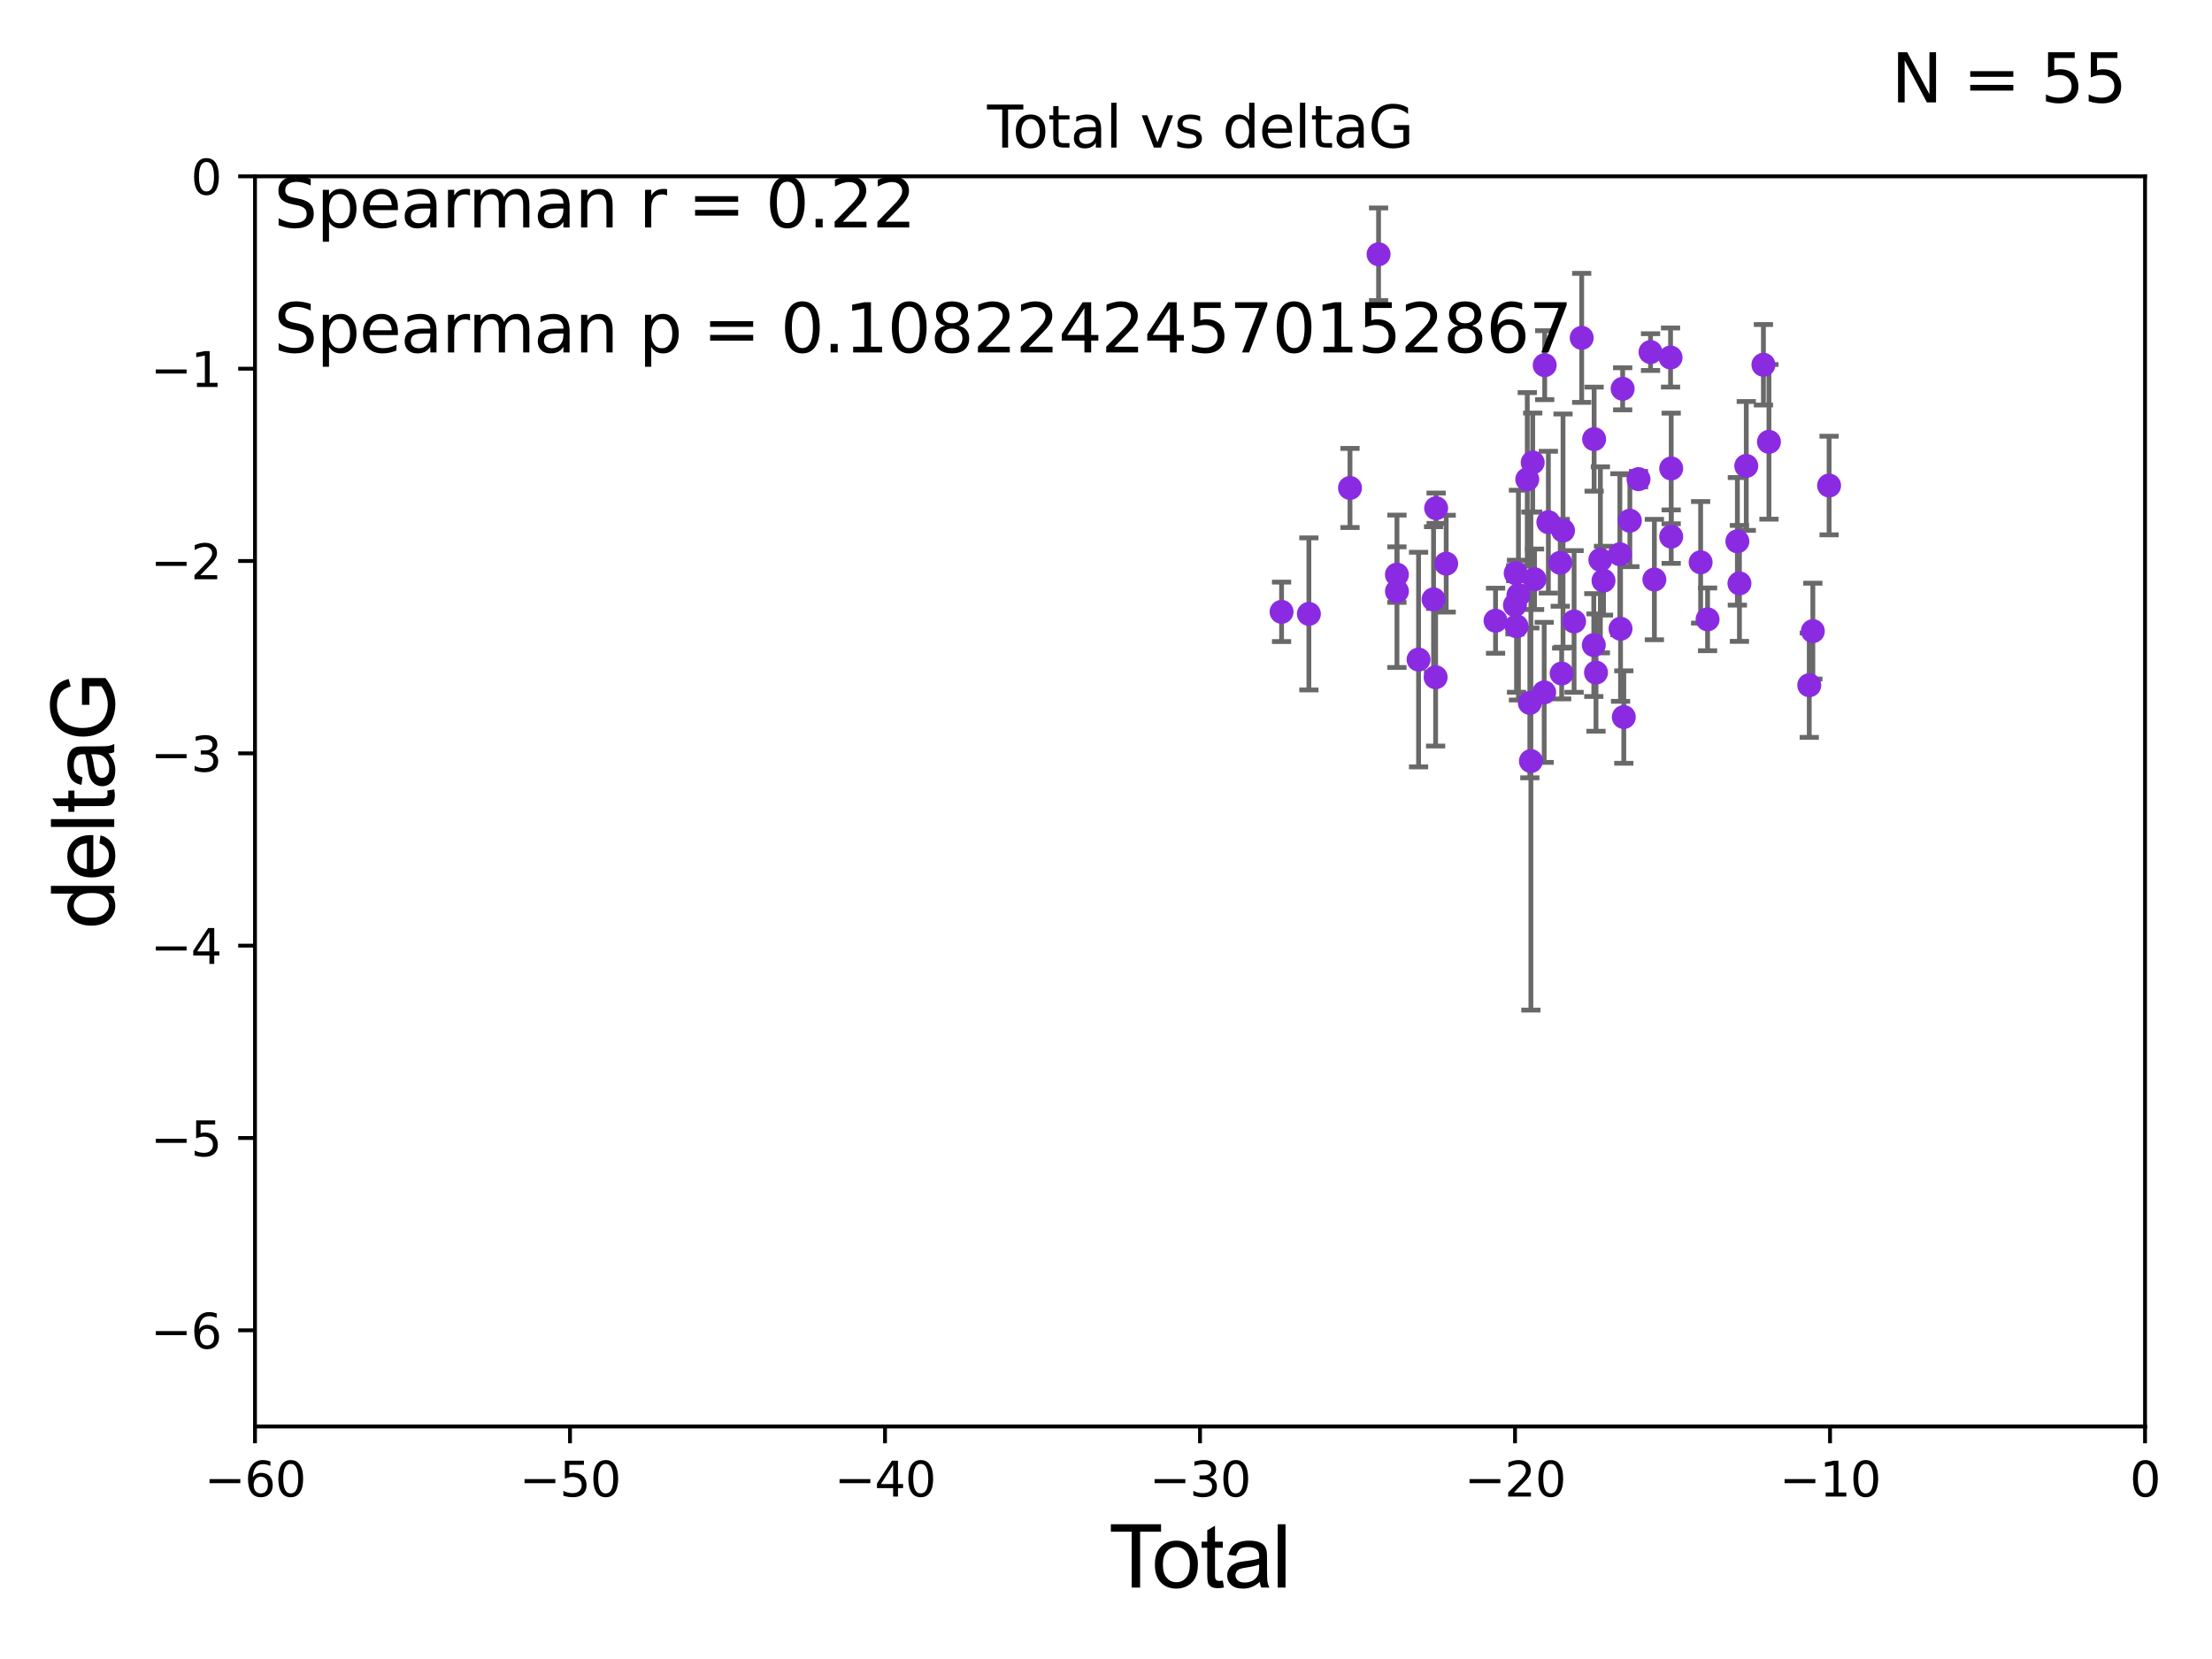 <?xml version="1.0" encoding="utf-8" standalone="no"?>
<!DOCTYPE svg PUBLIC "-//W3C//DTD SVG 1.1//EN"
  "http://www.w3.org/Graphics/SVG/1.1/DTD/svg11.dtd">
<svg xmlns:xlink="http://www.w3.org/1999/xlink" width="460.8pt" height="345.6pt" viewBox="0 0 460.8 345.6" xmlns="http://www.w3.org/2000/svg" version="1.1">
 <defs>
  <style type="text/css">*{stroke-linejoin: round; stroke-linecap: butt}</style>
 </defs>
 <g id="figure_1">
  <g id="patch_1">
   <path d="M 0 345.6 
L 460.8 345.6 
L 460.8 0 
L 0 0 
z
" style="fill: #ffffff"/>
  </g>
  <g id="axes_1">
   <g id="patch_2">
    <path d="M 53.12 297.16 
L 446.85 297.16 
L 446.85 36.739 
L 53.12 36.739 
z
" style="fill: #ffffff"/>
   </g>
   <g id="PathCollection_1">
    <defs>
     <path id="mcde93f7879" d="M 0 1.118 
C 0.297 1.118 0.581 1 0.791 0.791 
C 1 0.581 1.118 0.297 1.118 0 
C 1.118 -0.297 1 -0.581 0.791 -0.791 
C 0.581 -1 0.297 -1.118 0 -1.118 
C -0.297 -1.118 -0.581 -1 -0.791 -0.791 
C -1 -0.581 -1.118 -0.297 -1.118 0 
C -1.118 0.297 -1 0.581 -0.791 0.791 
C -0.581 1 -0.297 1.118 0 1.118 
z
" style="stroke: #8a2be2"/>
    </defs>
    <g clip-path="url(#pdbd97848ae)">
     <use xlink:href="#mcde93f7879" x="266.974" y="127.456" style="fill: #8a2be2; stroke: #8a2be2"/>
     <use xlink:href="#mcde93f7879" x="272.665" y="127.886" style="fill: #8a2be2; stroke: #8a2be2"/>
     <use xlink:href="#mcde93f7879" x="281.229" y="101.652" style="fill: #8a2be2; stroke: #8a2be2"/>
     <use xlink:href="#mcde93f7879" x="287.183" y="52.966" style="fill: #8a2be2; stroke: #8a2be2"/>
     <use xlink:href="#mcde93f7879" x="291.004" y="119.703" style="fill: #8a2be2; stroke: #8a2be2"/>
     <use xlink:href="#mcde93f7879" x="291.014" y="123.173" style="fill: #8a2be2; stroke: #8a2be2"/>
     <use xlink:href="#mcde93f7879" x="295.513" y="137.4" style="fill: #8a2be2; stroke: #8a2be2"/>
     <use xlink:href="#mcde93f7879" x="298.638" y="124.853" style="fill: #8a2be2; stroke: #8a2be2"/>
     <use xlink:href="#mcde93f7879" x="299.067" y="141.084" style="fill: #8a2be2; stroke: #8a2be2"/>
     <use xlink:href="#mcde93f7879" x="299.174" y="105.87" style="fill: #8a2be2; stroke: #8a2be2"/>
     <use xlink:href="#mcde93f7879" x="301.269" y="117.417" style="fill: #8a2be2; stroke: #8a2be2"/>
     <use xlink:href="#mcde93f7879" x="311.55" y="129.307" style="fill: #8a2be2; stroke: #8a2be2"/>
     <use xlink:href="#mcde93f7879" x="315.592" y="126.057" style="fill: #8a2be2; stroke: #8a2be2"/>
     <use xlink:href="#mcde93f7879" x="315.748" y="119.403" style="fill: #8a2be2; stroke: #8a2be2"/>
     <use xlink:href="#mcde93f7879" x="315.922" y="130.456" style="fill: #8a2be2; stroke: #8a2be2"/>
     <use xlink:href="#mcde93f7879" x="316.32" y="123.974" style="fill: #8a2be2; stroke: #8a2be2"/>
     <use xlink:href="#mcde93f7879" x="318.159" y="99.86" style="fill: #8a2be2; stroke: #8a2be2"/>
     <use xlink:href="#mcde93f7879" x="318.692" y="146.427" style="fill: #8a2be2; stroke: #8a2be2"/>
     <use xlink:href="#mcde93f7879" x="318.913" y="158.544" style="fill: #8a2be2; stroke: #8a2be2"/>
     <use xlink:href="#mcde93f7879" x="319.291" y="96.345" style="fill: #8a2be2; stroke: #8a2be2"/>
     <use xlink:href="#mcde93f7879" x="319.676" y="120.673" style="fill: #8a2be2; stroke: #8a2be2"/>
     <use xlink:href="#mcde93f7879" x="321.681" y="144.233" style="fill: #8a2be2; stroke: #8a2be2"/>
     <use xlink:href="#mcde93f7879" x="321.79" y="76.071" style="fill: #8a2be2; stroke: #8a2be2"/>
     <use xlink:href="#mcde93f7879" x="322.555" y="108.779" style="fill: #8a2be2; stroke: #8a2be2"/>
     <use xlink:href="#mcde93f7879" x="325.029" y="117.241" style="fill: #8a2be2; stroke: #8a2be2"/>
     <use xlink:href="#mcde93f7879" x="325.323" y="140.307" style="fill: #8a2be2; stroke: #8a2be2"/>
     <use xlink:href="#mcde93f7879" x="325.607" y="110.529" style="fill: #8a2be2; stroke: #8a2be2"/>
     <use xlink:href="#mcde93f7879" x="327.911" y="129.462" style="fill: #8a2be2; stroke: #8a2be2"/>
     <use xlink:href="#mcde93f7879" x="329.497" y="70.381" style="fill: #8a2be2; stroke: #8a2be2"/>
     <use xlink:href="#mcde93f7879" x="332.017" y="134.38" style="fill: #8a2be2; stroke: #8a2be2"/>
     <use xlink:href="#mcde93f7879" x="332.086" y="91.476" style="fill: #8a2be2; stroke: #8a2be2"/>
     <use xlink:href="#mcde93f7879" x="332.478" y="140.108" style="fill: #8a2be2; stroke: #8a2be2"/>
     <use xlink:href="#mcde93f7879" x="333.388" y="116.627" style="fill: #8a2be2; stroke: #8a2be2"/>
     <use xlink:href="#mcde93f7879" x="334.041" y="120.962" style="fill: #8a2be2; stroke: #8a2be2"/>
     <use xlink:href="#mcde93f7879" x="337.446" y="115.455" style="fill: #8a2be2; stroke: #8a2be2"/>
     <use xlink:href="#mcde93f7879" x="337.59" y="130.981" style="fill: #8a2be2; stroke: #8a2be2"/>
     <use xlink:href="#mcde93f7879" x="338.03" y="80.994" style="fill: #8a2be2; stroke: #8a2be2"/>
     <use xlink:href="#mcde93f7879" x="338.268" y="149.372" style="fill: #8a2be2; stroke: #8a2be2"/>
     <use xlink:href="#mcde93f7879" x="339.53" y="108.472" style="fill: #8a2be2; stroke: #8a2be2"/>
     <use xlink:href="#mcde93f7879" x="341.332" y="99.815" style="fill: #8a2be2; stroke: #8a2be2"/>
     <use xlink:href="#mcde93f7879" x="343.834" y="73.348" style="fill: #8a2be2; stroke: #8a2be2"/>
     <use xlink:href="#mcde93f7879" x="344.638" y="120.728" style="fill: #8a2be2; stroke: #8a2be2"/>
     <use xlink:href="#mcde93f7879" x="348.007" y="74.474" style="fill: #8a2be2; stroke: #8a2be2"/>
     <use xlink:href="#mcde93f7879" x="348.14" y="111.789" style="fill: #8a2be2; stroke: #8a2be2"/>
     <use xlink:href="#mcde93f7879" x="348.141" y="97.586" style="fill: #8a2be2; stroke: #8a2be2"/>
     <use xlink:href="#mcde93f7879" x="354.272" y="117.139" style="fill: #8a2be2; stroke: #8a2be2"/>
     <use xlink:href="#mcde93f7879" x="355.718" y="129.023" style="fill: #8a2be2; stroke: #8a2be2"/>
     <use xlink:href="#mcde93f7879" x="361.927" y="112.77" style="fill: #8a2be2; stroke: #8a2be2"/>
     <use xlink:href="#mcde93f7879" x="362.357" y="121.531" style="fill: #8a2be2; stroke: #8a2be2"/>
     <use xlink:href="#mcde93f7879" x="363.781" y="97.064" style="fill: #8a2be2; stroke: #8a2be2"/>
     <use xlink:href="#mcde93f7879" x="367.353" y="75.988" style="fill: #8a2be2; stroke: #8a2be2"/>
     <use xlink:href="#mcde93f7879" x="368.504" y="92.044" style="fill: #8a2be2; stroke: #8a2be2"/>
     <use xlink:href="#mcde93f7879" x="376.901" y="142.743" style="fill: #8a2be2; stroke: #8a2be2"/>
     <use xlink:href="#mcde93f7879" x="377.649" y="131.474" style="fill: #8a2be2; stroke: #8a2be2"/>
     <use xlink:href="#mcde93f7879" x="381.034" y="101.145" style="fill: #8a2be2; stroke: #8a2be2"/>
    </g>
   </g>
   <g id="matplotlib.axis_1">
    <g id="xtick_1">
     <g id="line2d_1">
      <defs>
       <path id="mb05a1061df" d="M 0 0 
L 0 3.5 
" style="stroke: #000000; stroke-width: 0.8"/>
      </defs>
      <g>
       <use xlink:href="#mb05a1061df" x="53.12" y="297.16" style="stroke: #000000; stroke-width: 0.8"/>
      </g>
     </g>
     <g id="text_1">
      <!-- −60 -->
      <g transform="translate(42.568 311.758)scale(0.1 -0.1)">
       <defs>
        <path id="DejaVuSans-2212" d="M 678 2272 
L 4684 2272 
L 4684 1741 
L 678 1741 
L 678 2272 
z
" transform="scale(0.016)"/>
        <path id="DejaVuSans-36" d="M 2113 2584 
Q 1688 2584 1439 2293 
Q 1191 2003 1191 1497 
Q 1191 994 1439 701 
Q 1688 409 2113 409 
Q 2538 409 2786 701 
Q 3034 994 3034 1497 
Q 3034 2003 2786 2293 
Q 2538 2584 2113 2584 
z
M 3366 4563 
L 3366 3988 
Q 3128 4100 2886 4159 
Q 2644 4219 2406 4219 
Q 1781 4219 1451 3797 
Q 1122 3375 1075 2522 
Q 1259 2794 1537 2939 
Q 1816 3084 2150 3084 
Q 2853 3084 3261 2657 
Q 3669 2231 3669 1497 
Q 3669 778 3244 343 
Q 2819 -91 2113 -91 
Q 1303 -91 875 529 
Q 447 1150 447 2328 
Q 447 3434 972 4092 
Q 1497 4750 2381 4750 
Q 2619 4750 2861 4703 
Q 3103 4656 3366 4563 
z
" transform="scale(0.016)"/>
        <path id="DejaVuSans-30" d="M 2034 4250 
Q 1547 4250 1301 3770 
Q 1056 3291 1056 2328 
Q 1056 1369 1301 889 
Q 1547 409 2034 409 
Q 2525 409 2770 889 
Q 3016 1369 3016 2328 
Q 3016 3291 2770 3770 
Q 2525 4250 2034 4250 
z
M 2034 4750 
Q 2819 4750 3233 4129 
Q 3647 3509 3647 2328 
Q 3647 1150 3233 529 
Q 2819 -91 2034 -91 
Q 1250 -91 836 529 
Q 422 1150 422 2328 
Q 422 3509 836 4129 
Q 1250 4750 2034 4750 
z
" transform="scale(0.016)"/>
       </defs>
       <use xlink:href="#DejaVuSans-2212"/>
       <use xlink:href="#DejaVuSans-36" x="83.789"/>
       <use xlink:href="#DejaVuSans-30" x="147.412"/>
      </g>
     </g>
    </g>
    <g id="xtick_2">
     <g id="line2d_2">
      <g>
       <use xlink:href="#mb05a1061df" x="118.742" y="297.16" style="stroke: #000000; stroke-width: 0.8"/>
      </g>
     </g>
     <g id="text_2">
      <!-- −50 -->
      <g transform="translate(108.189 311.758)scale(0.1 -0.1)">
       <defs>
        <path id="DejaVuSans-35" d="M 691 4666 
L 3169 4666 
L 3169 4134 
L 1269 4134 
L 1269 2991 
Q 1406 3038 1543 3061 
Q 1681 3084 1819 3084 
Q 2600 3084 3056 2656 
Q 3513 2228 3513 1497 
Q 3513 744 3044 326 
Q 2575 -91 1722 -91 
Q 1428 -91 1123 -41 
Q 819 9 494 109 
L 494 744 
Q 775 591 1075 516 
Q 1375 441 1709 441 
Q 2250 441 2565 725 
Q 2881 1009 2881 1497 
Q 2881 1984 2565 2268 
Q 2250 2553 1709 2553 
Q 1456 2553 1204 2497 
Q 953 2441 691 2322 
L 691 4666 
z
" transform="scale(0.016)"/>
       </defs>
       <use xlink:href="#DejaVuSans-2212"/>
       <use xlink:href="#DejaVuSans-35" x="83.789"/>
       <use xlink:href="#DejaVuSans-30" x="147.412"/>
      </g>
     </g>
    </g>
    <g id="xtick_3">
     <g id="line2d_3">
      <g>
       <use xlink:href="#mb05a1061df" x="184.363" y="297.16" style="stroke: #000000; stroke-width: 0.8"/>
      </g>
     </g>
     <g id="text_3">
      <!-- −40 -->
      <g transform="translate(173.811 311.758)scale(0.1 -0.1)">
       <defs>
        <path id="DejaVuSans-34" d="M 2419 4116 
L 825 1625 
L 2419 1625 
L 2419 4116 
z
M 2253 4666 
L 3047 4666 
L 3047 1625 
L 3713 1625 
L 3713 1100 
L 3047 1100 
L 3047 0 
L 2419 0 
L 2419 1100 
L 313 1100 
L 313 1709 
L 2253 4666 
z
" transform="scale(0.016)"/>
       </defs>
       <use xlink:href="#DejaVuSans-2212"/>
       <use xlink:href="#DejaVuSans-34" x="83.789"/>
       <use xlink:href="#DejaVuSans-30" x="147.412"/>
      </g>
     </g>
    </g>
    <g id="xtick_4">
     <g id="line2d_4">
      <g>
       <use xlink:href="#mb05a1061df" x="249.985" y="297.16" style="stroke: #000000; stroke-width: 0.8"/>
      </g>
     </g>
     <g id="text_4">
      <!-- −30 -->
      <g transform="translate(239.433 311.758)scale(0.1 -0.1)">
       <defs>
        <path id="DejaVuSans-33" d="M 2597 2516 
Q 3050 2419 3304 2112 
Q 3559 1806 3559 1356 
Q 3559 666 3084 287 
Q 2609 -91 1734 -91 
Q 1441 -91 1130 -33 
Q 819 25 488 141 
L 488 750 
Q 750 597 1062 519 
Q 1375 441 1716 441 
Q 2309 441 2620 675 
Q 2931 909 2931 1356 
Q 2931 1769 2642 2001 
Q 2353 2234 1838 2234 
L 1294 2234 
L 1294 2753 
L 1863 2753 
Q 2328 2753 2575 2939 
Q 2822 3125 2822 3475 
Q 2822 3834 2567 4026 
Q 2313 4219 1838 4219 
Q 1578 4219 1281 4162 
Q 984 4106 628 3988 
L 628 4550 
Q 988 4650 1302 4700 
Q 1616 4750 1894 4750 
Q 2613 4750 3031 4423 
Q 3450 4097 3450 3541 
Q 3450 3153 3228 2886 
Q 3006 2619 2597 2516 
z
" transform="scale(0.016)"/>
       </defs>
       <use xlink:href="#DejaVuSans-2212"/>
       <use xlink:href="#DejaVuSans-33" x="83.789"/>
       <use xlink:href="#DejaVuSans-30" x="147.412"/>
      </g>
     </g>
    </g>
    <g id="xtick_5">
     <g id="line2d_5">
      <g>
       <use xlink:href="#mb05a1061df" x="315.607" y="297.16" style="stroke: #000000; stroke-width: 0.8"/>
      </g>
     </g>
     <g id="text_5">
      <!-- −20 -->
      <g transform="translate(305.054 311.758)scale(0.1 -0.1)">
       <defs>
        <path id="DejaVuSans-32" d="M 1228 531 
L 3431 531 
L 3431 0 
L 469 0 
L 469 531 
Q 828 903 1448 1529 
Q 2069 2156 2228 2338 
Q 2531 2678 2651 2914 
Q 2772 3150 2772 3378 
Q 2772 3750 2511 3984 
Q 2250 4219 1831 4219 
Q 1534 4219 1204 4116 
Q 875 4013 500 3803 
L 500 4441 
Q 881 4594 1212 4672 
Q 1544 4750 1819 4750 
Q 2544 4750 2975 4387 
Q 3406 4025 3406 3419 
Q 3406 3131 3298 2873 
Q 3191 2616 2906 2266 
Q 2828 2175 2409 1742 
Q 1991 1309 1228 531 
z
" transform="scale(0.016)"/>
       </defs>
       <use xlink:href="#DejaVuSans-2212"/>
       <use xlink:href="#DejaVuSans-32" x="83.789"/>
       <use xlink:href="#DejaVuSans-30" x="147.412"/>
      </g>
     </g>
    </g>
    <g id="xtick_6">
     <g id="line2d_6">
      <g>
       <use xlink:href="#mb05a1061df" x="381.228" y="297.16" style="stroke: #000000; stroke-width: 0.8"/>
      </g>
     </g>
     <g id="text_6">
      <!-- −10 -->
      <g transform="translate(370.676 311.758)scale(0.1 -0.1)">
       <defs>
        <path id="DejaVuSans-31" d="M 794 531 
L 1825 531 
L 1825 4091 
L 703 3866 
L 703 4441 
L 1819 4666 
L 2450 4666 
L 2450 531 
L 3481 531 
L 3481 0 
L 794 0 
L 794 531 
z
" transform="scale(0.016)"/>
       </defs>
       <use xlink:href="#DejaVuSans-2212"/>
       <use xlink:href="#DejaVuSans-31" x="83.789"/>
       <use xlink:href="#DejaVuSans-30" x="147.412"/>
      </g>
     </g>
    </g>
    <g id="xtick_7">
     <g id="line2d_7">
      <g>
       <use xlink:href="#mb05a1061df" x="446.85" y="297.16" style="stroke: #000000; stroke-width: 0.8"/>
      </g>
     </g>
     <g id="text_7">
      <!-- 0 -->
      <g transform="translate(443.669 311.758)scale(0.1 -0.1)">
       <use xlink:href="#DejaVuSans-30"/>
      </g>
     </g>
    </g>
    <g id="text_8">
     <!-- Total -->
     <g transform="translate(230.98 330.722)scale(0.18 -0.18)">
      <defs>
       <path id="ArialMT-54" d="M 1659 0 
L 1659 4041 
L 150 4041 
L 150 4581 
L 3781 4581 
L 3781 4041 
L 2266 4041 
L 2266 0 
L 1659 0 
z
" transform="scale(0.016)"/>
       <path id="ArialMT-6f" d="M 213 1659 
Q 213 2581 725 3025 
Q 1153 3394 1769 3394 
Q 2453 3394 2887 2945 
Q 3322 2497 3322 1706 
Q 3322 1066 3130 698 
Q 2938 331 2570 128 
Q 2203 -75 1769 -75 
Q 1072 -75 642 372 
Q 213 819 213 1659 
z
M 791 1659 
Q 791 1022 1069 705 
Q 1347 388 1769 388 
Q 2188 388 2466 706 
Q 2744 1025 2744 1678 
Q 2744 2294 2464 2611 
Q 2184 2928 1769 2928 
Q 1347 2928 1069 2612 
Q 791 2297 791 1659 
z
" transform="scale(0.016)"/>
       <path id="ArialMT-74" d="M 1650 503 
L 1731 6 
Q 1494 -44 1306 -44 
Q 1000 -44 831 53 
Q 663 150 594 308 
Q 525 466 525 972 
L 525 2881 
L 113 2881 
L 113 3319 
L 525 3319 
L 525 4141 
L 1084 4478 
L 1084 3319 
L 1650 3319 
L 1650 2881 
L 1084 2881 
L 1084 941 
Q 1084 700 1114 631 
Q 1144 563 1211 522 
Q 1278 481 1403 481 
Q 1497 481 1650 503 
z
" transform="scale(0.016)"/>
       <path id="ArialMT-61" d="M 2588 409 
Q 2275 144 1986 34 
Q 1697 -75 1366 -75 
Q 819 -75 525 192 
Q 231 459 231 875 
Q 231 1119 342 1320 
Q 453 1522 633 1644 
Q 813 1766 1038 1828 
Q 1203 1872 1538 1913 
Q 2219 1994 2541 2106 
Q 2544 2222 2544 2253 
Q 2544 2597 2384 2738 
Q 2169 2928 1744 2928 
Q 1347 2928 1158 2789 
Q 969 2650 878 2297 
L 328 2372 
Q 403 2725 575 2942 
Q 747 3159 1072 3276 
Q 1397 3394 1825 3394 
Q 2250 3394 2515 3294 
Q 2781 3194 2906 3042 
Q 3031 2891 3081 2659 
Q 3109 2516 3109 2141 
L 3109 1391 
Q 3109 606 3145 398 
Q 3181 191 3288 0 
L 2700 0 
Q 2613 175 2588 409 
z
M 2541 1666 
Q 2234 1541 1622 1453 
Q 1275 1403 1131 1340 
Q 988 1278 909 1158 
Q 831 1038 831 891 
Q 831 666 1001 516 
Q 1172 366 1500 366 
Q 1825 366 2078 508 
Q 2331 650 2450 897 
Q 2541 1088 2541 1459 
L 2541 1666 
z
" transform="scale(0.016)"/>
       <path id="ArialMT-6c" d="M 409 0 
L 409 4581 
L 972 4581 
L 972 0 
L 409 0 
z
" transform="scale(0.016)"/>
      </defs>
      <use xlink:href="#ArialMT-54"/>
      <use xlink:href="#ArialMT-6f" x="49.959"/>
      <use xlink:href="#ArialMT-74" x="105.574"/>
      <use xlink:href="#ArialMT-61" x="133.357"/>
      <use xlink:href="#ArialMT-6c" x="188.973"/>
     </g>
    </g>
   </g>
   <g id="matplotlib.axis_2">
    <g id="ytick_1">
     <g id="line2d_8">
      <defs>
       <path id="m617de060b4" d="M 0 0 
L -3.5 0 
" style="stroke: #000000; stroke-width: 0.8"/>
      </defs>
      <g>
       <use xlink:href="#m617de060b4" x="53.12" y="277.128" style="stroke: #000000; stroke-width: 0.8"/>
      </g>
     </g>
     <g id="text_9">
      <!-- −6 -->
      <g transform="translate(31.378 280.927)scale(0.1 -0.1)">
       <use xlink:href="#DejaVuSans-2212"/>
       <use xlink:href="#DejaVuSans-36" x="83.789"/>
      </g>
     </g>
    </g>
    <g id="ytick_2">
     <g id="line2d_9">
      <g>
       <use xlink:href="#m617de060b4" x="53.12" y="237.063" style="stroke: #000000; stroke-width: 0.8"/>
      </g>
     </g>
     <g id="text_10">
      <!-- −5 -->
      <g transform="translate(31.378 240.862)scale(0.1 -0.1)">
       <use xlink:href="#DejaVuSans-2212"/>
       <use xlink:href="#DejaVuSans-35" x="83.789"/>
      </g>
     </g>
    </g>
    <g id="ytick_3">
     <g id="line2d_10">
      <g>
       <use xlink:href="#m617de060b4" x="53.12" y="196.998" style="stroke: #000000; stroke-width: 0.8"/>
      </g>
     </g>
     <g id="text_11">
      <!-- −4 -->
      <g transform="translate(31.378 200.797)scale(0.1 -0.1)">
       <use xlink:href="#DejaVuSans-2212"/>
       <use xlink:href="#DejaVuSans-34" x="83.789"/>
      </g>
     </g>
    </g>
    <g id="ytick_4">
     <g id="line2d_11">
      <g>
       <use xlink:href="#m617de060b4" x="53.12" y="156.933" style="stroke: #000000; stroke-width: 0.8"/>
      </g>
     </g>
     <g id="text_12">
      <!-- −3 -->
      <g transform="translate(31.378 160.733)scale(0.1 -0.1)">
       <use xlink:href="#DejaVuSans-2212"/>
       <use xlink:href="#DejaVuSans-33" x="83.789"/>
      </g>
     </g>
    </g>
    <g id="ytick_5">
     <g id="line2d_12">
      <g>
       <use xlink:href="#m617de060b4" x="53.12" y="116.869" style="stroke: #000000; stroke-width: 0.8"/>
      </g>
     </g>
     <g id="text_13">
      <!-- −2 -->
      <g transform="translate(31.378 120.668)scale(0.1 -0.1)">
       <use xlink:href="#DejaVuSans-2212"/>
       <use xlink:href="#DejaVuSans-32" x="83.789"/>
      </g>
     </g>
    </g>
    <g id="ytick_6">
     <g id="line2d_13">
      <g>
       <use xlink:href="#m617de060b4" x="53.12" y="76.804" style="stroke: #000000; stroke-width: 0.8"/>
      </g>
     </g>
     <g id="text_14">
      <!-- −1 -->
      <g transform="translate(31.378 80.603)scale(0.1 -0.1)">
       <use xlink:href="#DejaVuSans-2212"/>
       <use xlink:href="#DejaVuSans-31" x="83.789"/>
      </g>
     </g>
    </g>
    <g id="ytick_7">
     <g id="line2d_14">
      <g>
       <use xlink:href="#m617de060b4" x="53.12" y="36.739" style="stroke: #000000; stroke-width: 0.8"/>
      </g>
     </g>
     <g id="text_15">
      <!-- 0 -->
      <g transform="translate(39.758 40.538)scale(0.1 -0.1)">
       <use xlink:href="#DejaVuSans-30"/>
      </g>
     </g>
    </g>
    <g id="text_16">
     <!-- deltaG -->
     <g transform="translate(23.8 193.464)rotate(-90)scale(0.18 -0.18)">
      <defs>
       <path id="ArialMT-64" d="M 2575 0 
L 2575 419 
Q 2259 -75 1647 -75 
Q 1250 -75 917 144 
Q 584 363 401 755 
Q 219 1147 219 1656 
Q 219 2153 384 2558 
Q 550 2963 881 3178 
Q 1213 3394 1622 3394 
Q 1922 3394 2156 3267 
Q 2391 3141 2538 2938 
L 2538 4581 
L 3097 4581 
L 3097 0 
L 2575 0 
z
M 797 1656 
Q 797 1019 1065 703 
Q 1334 388 1700 388 
Q 2069 388 2326 689 
Q 2584 991 2584 1609 
Q 2584 2291 2321 2609 
Q 2059 2928 1675 2928 
Q 1300 2928 1048 2622 
Q 797 2316 797 1656 
z
" transform="scale(0.016)"/>
       <path id="ArialMT-65" d="M 2694 1069 
L 3275 997 
Q 3138 488 2766 206 
Q 2394 -75 1816 -75 
Q 1088 -75 661 373 
Q 234 822 234 1631 
Q 234 2469 665 2931 
Q 1097 3394 1784 3394 
Q 2450 3394 2872 2941 
Q 3294 2488 3294 1666 
Q 3294 1616 3291 1516 
L 816 1516 
Q 847 969 1125 678 
Q 1403 388 1819 388 
Q 2128 388 2347 550 
Q 2566 713 2694 1069 
z
M 847 1978 
L 2700 1978 
Q 2663 2397 2488 2606 
Q 2219 2931 1791 2931 
Q 1403 2931 1139 2672 
Q 875 2413 847 1978 
z
" transform="scale(0.016)"/>
       <path id="ArialMT-47" d="M 2638 1797 
L 2638 2334 
L 4578 2338 
L 4578 638 
Q 4131 281 3656 101 
Q 3181 -78 2681 -78 
Q 2006 -78 1454 211 
Q 903 500 622 1047 
Q 341 1594 341 2269 
Q 341 2938 620 3517 
Q 900 4097 1425 4378 
Q 1950 4659 2634 4659 
Q 3131 4659 3532 4498 
Q 3934 4338 4162 4050 
Q 4391 3763 4509 3300 
L 3963 3150 
Q 3859 3500 3706 3700 
Q 3553 3900 3268 4020 
Q 2984 4141 2638 4141 
Q 2222 4141 1919 4014 
Q 1616 3888 1430 3681 
Q 1244 3475 1141 3228 
Q 966 2803 966 2306 
Q 966 1694 1177 1281 
Q 1388 869 1791 669 
Q 2194 469 2647 469 
Q 3041 469 3416 620 
Q 3791 772 3984 944 
L 3984 1797 
L 2638 1797 
z
" transform="scale(0.016)"/>
      </defs>
      <use xlink:href="#ArialMT-64"/>
      <use xlink:href="#ArialMT-65" x="55.615"/>
      <use xlink:href="#ArialMT-6c" x="111.23"/>
      <use xlink:href="#ArialMT-74" x="133.447"/>
      <use xlink:href="#ArialMT-61" x="161.23"/>
      <use xlink:href="#ArialMT-47" x="216.846"/>
     </g>
    </g>
   </g>
   <g id="LineCollection_1">
    <path d="M 266.974 133.645 
L 266.974 121.267 
" clip-path="url(#pdbd97848ae)" style="fill: none; stroke: #696969"/>
    <path d="M 272.665 143.729 
L 272.665 112.044 
" clip-path="url(#pdbd97848ae)" style="fill: none; stroke: #696969"/>
    <path d="M 281.229 109.891 
L 281.229 93.413 
" clip-path="url(#pdbd97848ae)" style="fill: none; stroke: #696969"/>
    <path d="M 287.183 62.608 
L 287.183 43.324 
" clip-path="url(#pdbd97848ae)" style="fill: none; stroke: #696969"/>
    <path d="M 291.004 125.49 
L 291.004 113.915 
" clip-path="url(#pdbd97848ae)" style="fill: none; stroke: #696969"/>
    <path d="M 291.014 139.044 
L 291.014 107.301 
" clip-path="url(#pdbd97848ae)" style="fill: none; stroke: #696969"/>
    <path d="M 295.513 159.758 
L 295.513 115.043 
" clip-path="url(#pdbd97848ae)" style="fill: none; stroke: #696969"/>
    <path d="M 298.638 139.98 
L 298.638 109.726 
" clip-path="url(#pdbd97848ae)" style="fill: none; stroke: #696969"/>
    <path d="M 299.067 155.415 
L 299.067 126.753 
" clip-path="url(#pdbd97848ae)" style="fill: none; stroke: #696969"/>
    <path d="M 299.174 109.032 
L 299.174 102.708 
" clip-path="url(#pdbd97848ae)" style="fill: none; stroke: #696969"/>
    <path d="M 301.269 127.506 
L 301.269 107.329 
" clip-path="url(#pdbd97848ae)" style="fill: none; stroke: #696969"/>
    <path d="M 311.55 136.081 
L 311.55 122.533 
" clip-path="url(#pdbd97848ae)" style="fill: none; stroke: #696969"/>
    <path d="M 315.592 132.074 
L 315.592 120.04 
" clip-path="url(#pdbd97848ae)" style="fill: none; stroke: #696969"/>
    <path d="M 315.748 120.984 
L 315.748 117.823 
" clip-path="url(#pdbd97848ae)" style="fill: none; stroke: #696969"/>
    <path d="M 315.922 144.202 
L 315.922 116.71 
" clip-path="url(#pdbd97848ae)" style="fill: none; stroke: #696969"/>
    <path d="M 316.32 145.826 
L 316.32 102.121 
" clip-path="url(#pdbd97848ae)" style="fill: none; stroke: #696969"/>
    <path d="M 318.159 117.932 
L 318.159 81.787 
" clip-path="url(#pdbd97848ae)" style="fill: none; stroke: #696969"/>
    <path d="M 318.692 162.029 
L 318.692 130.824 
" clip-path="url(#pdbd97848ae)" style="fill: none; stroke: #696969"/>
    <path d="M 318.913 210.418 
L 318.913 106.671 
" clip-path="url(#pdbd97848ae)" style="fill: none; stroke: #696969"/>
    <path d="M 319.291 106.645 
L 319.291 86.045 
" clip-path="url(#pdbd97848ae)" style="fill: none; stroke: #696969"/>
    <path d="M 319.676 126.972 
L 319.676 114.373 
" clip-path="url(#pdbd97848ae)" style="fill: none; stroke: #696969"/>
    <path d="M 321.681 158.82 
L 321.681 129.646 
" clip-path="url(#pdbd97848ae)" style="fill: none; stroke: #696969"/>
    <path d="M 321.79 83.252 
L 321.79 68.89 
" clip-path="url(#pdbd97848ae)" style="fill: none; stroke: #696969"/>
    <path d="M 322.555 123.55 
L 322.555 94.007 
" clip-path="url(#pdbd97848ae)" style="fill: none; stroke: #696969"/>
    <path d="M 325.029 126.288 
L 325.029 108.194 
" clip-path="url(#pdbd97848ae)" style="fill: none; stroke: #696969"/>
    <path d="M 325.323 145.596 
L 325.323 135.018 
" clip-path="url(#pdbd97848ae)" style="fill: none; stroke: #696969"/>
    <path d="M 325.607 134.814 
L 325.607 86.243 
" clip-path="url(#pdbd97848ae)" style="fill: none; stroke: #696969"/>
    <path d="M 327.911 144.217 
L 327.911 114.706 
" clip-path="url(#pdbd97848ae)" style="fill: none; stroke: #696969"/>
    <path d="M 329.497 83.819 
L 329.497 56.943 
" clip-path="url(#pdbd97848ae)" style="fill: none; stroke: #696969"/>
    <path d="M 332.017 145.091 
L 332.017 123.668 
" clip-path="url(#pdbd97848ae)" style="fill: none; stroke: #696969"/>
    <path d="M 332.086 102.315 
L 332.086 80.637 
" clip-path="url(#pdbd97848ae)" style="fill: none; stroke: #696969"/>
    <path d="M 332.478 152.332 
L 332.478 127.884 
" clip-path="url(#pdbd97848ae)" style="fill: none; stroke: #696969"/>
    <path d="M 333.388 136.005 
L 333.388 97.248 
" clip-path="url(#pdbd97848ae)" style="fill: none; stroke: #696969"/>
    <path d="M 334.041 128.132 
L 334.041 113.792 
" clip-path="url(#pdbd97848ae)" style="fill: none; stroke: #696969"/>
    <path d="M 337.446 132.225 
L 337.446 98.684 
" clip-path="url(#pdbd97848ae)" style="fill: none; stroke: #696969"/>
    <path d="M 337.59 146.101 
L 337.59 115.86 
" clip-path="url(#pdbd97848ae)" style="fill: none; stroke: #696969"/>
    <path d="M 338.03 85.377 
L 338.03 76.61 
" clip-path="url(#pdbd97848ae)" style="fill: none; stroke: #696969"/>
    <path d="M 338.268 159 
L 338.268 139.744 
" clip-path="url(#pdbd97848ae)" style="fill: none; stroke: #696969"/>
    <path d="M 339.53 118.048 
L 339.53 98.897 
" clip-path="url(#pdbd97848ae)" style="fill: none; stroke: #696969"/>
    <path d="M 341.332 101.429 
L 341.332 98.201 
" clip-path="url(#pdbd97848ae)" style="fill: none; stroke: #696969"/>
    <path d="M 343.834 77.178 
L 343.834 69.517 
" clip-path="url(#pdbd97848ae)" style="fill: none; stroke: #696969"/>
    <path d="M 344.638 133.266 
L 344.638 108.191 
" clip-path="url(#pdbd97848ae)" style="fill: none; stroke: #696969"/>
    <path d="M 348.007 80.627 
L 348.007 68.321 
" clip-path="url(#pdbd97848ae)" style="fill: none; stroke: #696969"/>
    <path d="M 348.14 117.354 
L 348.14 106.224 
" clip-path="url(#pdbd97848ae)" style="fill: none; stroke: #696969"/>
    <path d="M 348.141 109.107 
L 348.141 86.065 
" clip-path="url(#pdbd97848ae)" style="fill: none; stroke: #696969"/>
    <path d="M 354.272 129.8 
L 354.272 104.479 
" clip-path="url(#pdbd97848ae)" style="fill: none; stroke: #696969"/>
    <path d="M 355.718 135.559 
L 355.718 122.487 
" clip-path="url(#pdbd97848ae)" style="fill: none; stroke: #696969"/>
    <path d="M 361.927 126.056 
L 361.927 99.485 
" clip-path="url(#pdbd97848ae)" style="fill: none; stroke: #696969"/>
    <path d="M 362.357 133.608 
L 362.357 109.454 
" clip-path="url(#pdbd97848ae)" style="fill: none; stroke: #696969"/>
    <path d="M 363.781 110.491 
L 363.781 83.638 
" clip-path="url(#pdbd97848ae)" style="fill: none; stroke: #696969"/>
    <path d="M 367.353 84.377 
L 367.353 67.599 
" clip-path="url(#pdbd97848ae)" style="fill: none; stroke: #696969"/>
    <path d="M 368.504 108.152 
L 368.504 75.937 
" clip-path="url(#pdbd97848ae)" style="fill: none; stroke: #696969"/>
    <path d="M 376.901 153.607 
L 376.901 131.878 
" clip-path="url(#pdbd97848ae)" style="fill: none; stroke: #696969"/>
    <path d="M 377.649 141.455 
L 377.649 121.493 
" clip-path="url(#pdbd97848ae)" style="fill: none; stroke: #696969"/>
    <path d="M 381.034 111.414 
L 381.034 90.876 
" clip-path="url(#pdbd97848ae)" style="fill: none; stroke: #696969"/>
   </g>
   <g id="line2d_15">
    <defs>
     <path id="m9f815138ec" d="M 2 0 
L -2 -0 
" style="stroke: #696969"/>
    </defs>
    <g clip-path="url(#pdbd97848ae)">
     <use xlink:href="#m9f815138ec" x="266.974" y="133.645" style="fill: #696969; stroke: #696969"/>
     <use xlink:href="#m9f815138ec" x="272.665" y="143.729" style="fill: #696969; stroke: #696969"/>
     <use xlink:href="#m9f815138ec" x="281.229" y="109.891" style="fill: #696969; stroke: #696969"/>
     <use xlink:href="#m9f815138ec" x="287.183" y="62.608" style="fill: #696969; stroke: #696969"/>
     <use xlink:href="#m9f815138ec" x="291.004" y="125.49" style="fill: #696969; stroke: #696969"/>
     <use xlink:href="#m9f815138ec" x="291.014" y="139.044" style="fill: #696969; stroke: #696969"/>
     <use xlink:href="#m9f815138ec" x="295.513" y="159.758" style="fill: #696969; stroke: #696969"/>
     <use xlink:href="#m9f815138ec" x="298.638" y="139.98" style="fill: #696969; stroke: #696969"/>
     <use xlink:href="#m9f815138ec" x="299.067" y="155.415" style="fill: #696969; stroke: #696969"/>
     <use xlink:href="#m9f815138ec" x="299.174" y="109.032" style="fill: #696969; stroke: #696969"/>
     <use xlink:href="#m9f815138ec" x="301.269" y="127.506" style="fill: #696969; stroke: #696969"/>
     <use xlink:href="#m9f815138ec" x="311.55" y="136.081" style="fill: #696969; stroke: #696969"/>
     <use xlink:href="#m9f815138ec" x="315.592" y="132.074" style="fill: #696969; stroke: #696969"/>
     <use xlink:href="#m9f815138ec" x="315.748" y="120.984" style="fill: #696969; stroke: #696969"/>
     <use xlink:href="#m9f815138ec" x="315.922" y="144.202" style="fill: #696969; stroke: #696969"/>
     <use xlink:href="#m9f815138ec" x="316.32" y="145.826" style="fill: #696969; stroke: #696969"/>
     <use xlink:href="#m9f815138ec" x="318.159" y="117.932" style="fill: #696969; stroke: #696969"/>
     <use xlink:href="#m9f815138ec" x="318.692" y="162.029" style="fill: #696969; stroke: #696969"/>
     <use xlink:href="#m9f815138ec" x="318.913" y="210.418" style="fill: #696969; stroke: #696969"/>
     <use xlink:href="#m9f815138ec" x="319.291" y="106.645" style="fill: #696969; stroke: #696969"/>
     <use xlink:href="#m9f815138ec" x="319.676" y="126.972" style="fill: #696969; stroke: #696969"/>
     <use xlink:href="#m9f815138ec" x="321.681" y="158.82" style="fill: #696969; stroke: #696969"/>
     <use xlink:href="#m9f815138ec" x="321.79" y="83.252" style="fill: #696969; stroke: #696969"/>
     <use xlink:href="#m9f815138ec" x="322.555" y="123.55" style="fill: #696969; stroke: #696969"/>
     <use xlink:href="#m9f815138ec" x="325.029" y="126.288" style="fill: #696969; stroke: #696969"/>
     <use xlink:href="#m9f815138ec" x="325.323" y="145.596" style="fill: #696969; stroke: #696969"/>
     <use xlink:href="#m9f815138ec" x="325.607" y="134.814" style="fill: #696969; stroke: #696969"/>
     <use xlink:href="#m9f815138ec" x="327.911" y="144.217" style="fill: #696969; stroke: #696969"/>
     <use xlink:href="#m9f815138ec" x="329.497" y="83.819" style="fill: #696969; stroke: #696969"/>
     <use xlink:href="#m9f815138ec" x="332.017" y="145.091" style="fill: #696969; stroke: #696969"/>
     <use xlink:href="#m9f815138ec" x="332.086" y="102.315" style="fill: #696969; stroke: #696969"/>
     <use xlink:href="#m9f815138ec" x="332.478" y="152.332" style="fill: #696969; stroke: #696969"/>
     <use xlink:href="#m9f815138ec" x="333.388" y="136.005" style="fill: #696969; stroke: #696969"/>
     <use xlink:href="#m9f815138ec" x="334.041" y="128.132" style="fill: #696969; stroke: #696969"/>
     <use xlink:href="#m9f815138ec" x="337.446" y="132.225" style="fill: #696969; stroke: #696969"/>
     <use xlink:href="#m9f815138ec" x="337.59" y="146.101" style="fill: #696969; stroke: #696969"/>
     <use xlink:href="#m9f815138ec" x="338.03" y="85.377" style="fill: #696969; stroke: #696969"/>
     <use xlink:href="#m9f815138ec" x="338.268" y="159" style="fill: #696969; stroke: #696969"/>
     <use xlink:href="#m9f815138ec" x="339.53" y="118.048" style="fill: #696969; stroke: #696969"/>
     <use xlink:href="#m9f815138ec" x="341.332" y="101.429" style="fill: #696969; stroke: #696969"/>
     <use xlink:href="#m9f815138ec" x="343.834" y="77.178" style="fill: #696969; stroke: #696969"/>
     <use xlink:href="#m9f815138ec" x="344.638" y="133.266" style="fill: #696969; stroke: #696969"/>
     <use xlink:href="#m9f815138ec" x="348.007" y="80.627" style="fill: #696969; stroke: #696969"/>
     <use xlink:href="#m9f815138ec" x="348.14" y="117.354" style="fill: #696969; stroke: #696969"/>
     <use xlink:href="#m9f815138ec" x="348.141" y="109.107" style="fill: #696969; stroke: #696969"/>
     <use xlink:href="#m9f815138ec" x="354.272" y="129.8" style="fill: #696969; stroke: #696969"/>
     <use xlink:href="#m9f815138ec" x="355.718" y="135.559" style="fill: #696969; stroke: #696969"/>
     <use xlink:href="#m9f815138ec" x="361.927" y="126.056" style="fill: #696969; stroke: #696969"/>
     <use xlink:href="#m9f815138ec" x="362.357" y="133.608" style="fill: #696969; stroke: #696969"/>
     <use xlink:href="#m9f815138ec" x="363.781" y="110.491" style="fill: #696969; stroke: #696969"/>
     <use xlink:href="#m9f815138ec" x="367.353" y="84.377" style="fill: #696969; stroke: #696969"/>
     <use xlink:href="#m9f815138ec" x="368.504" y="108.152" style="fill: #696969; stroke: #696969"/>
     <use xlink:href="#m9f815138ec" x="376.901" y="153.607" style="fill: #696969; stroke: #696969"/>
     <use xlink:href="#m9f815138ec" x="377.649" y="141.455" style="fill: #696969; stroke: #696969"/>
     <use xlink:href="#m9f815138ec" x="381.034" y="111.414" style="fill: #696969; stroke: #696969"/>
    </g>
   </g>
   <g id="line2d_16">
    <g clip-path="url(#pdbd97848ae)">
     <use xlink:href="#m9f815138ec" x="266.974" y="121.267" style="fill: #696969; stroke: #696969"/>
     <use xlink:href="#m9f815138ec" x="272.665" y="112.044" style="fill: #696969; stroke: #696969"/>
     <use xlink:href="#m9f815138ec" x="281.229" y="93.413" style="fill: #696969; stroke: #696969"/>
     <use xlink:href="#m9f815138ec" x="287.183" y="43.324" style="fill: #696969; stroke: #696969"/>
     <use xlink:href="#m9f815138ec" x="291.004" y="113.915" style="fill: #696969; stroke: #696969"/>
     <use xlink:href="#m9f815138ec" x="291.014" y="107.301" style="fill: #696969; stroke: #696969"/>
     <use xlink:href="#m9f815138ec" x="295.513" y="115.043" style="fill: #696969; stroke: #696969"/>
     <use xlink:href="#m9f815138ec" x="298.638" y="109.726" style="fill: #696969; stroke: #696969"/>
     <use xlink:href="#m9f815138ec" x="299.067" y="126.753" style="fill: #696969; stroke: #696969"/>
     <use xlink:href="#m9f815138ec" x="299.174" y="102.708" style="fill: #696969; stroke: #696969"/>
     <use xlink:href="#m9f815138ec" x="301.269" y="107.329" style="fill: #696969; stroke: #696969"/>
     <use xlink:href="#m9f815138ec" x="311.55" y="122.533" style="fill: #696969; stroke: #696969"/>
     <use xlink:href="#m9f815138ec" x="315.592" y="120.04" style="fill: #696969; stroke: #696969"/>
     <use xlink:href="#m9f815138ec" x="315.748" y="117.823" style="fill: #696969; stroke: #696969"/>
     <use xlink:href="#m9f815138ec" x="315.922" y="116.71" style="fill: #696969; stroke: #696969"/>
     <use xlink:href="#m9f815138ec" x="316.32" y="102.121" style="fill: #696969; stroke: #696969"/>
     <use xlink:href="#m9f815138ec" x="318.159" y="81.787" style="fill: #696969; stroke: #696969"/>
     <use xlink:href="#m9f815138ec" x="318.692" y="130.824" style="fill: #696969; stroke: #696969"/>
     <use xlink:href="#m9f815138ec" x="318.913" y="106.671" style="fill: #696969; stroke: #696969"/>
     <use xlink:href="#m9f815138ec" x="319.291" y="86.045" style="fill: #696969; stroke: #696969"/>
     <use xlink:href="#m9f815138ec" x="319.676" y="114.373" style="fill: #696969; stroke: #696969"/>
     <use xlink:href="#m9f815138ec" x="321.681" y="129.646" style="fill: #696969; stroke: #696969"/>
     <use xlink:href="#m9f815138ec" x="321.79" y="68.89" style="fill: #696969; stroke: #696969"/>
     <use xlink:href="#m9f815138ec" x="322.555" y="94.007" style="fill: #696969; stroke: #696969"/>
     <use xlink:href="#m9f815138ec" x="325.029" y="108.194" style="fill: #696969; stroke: #696969"/>
     <use xlink:href="#m9f815138ec" x="325.323" y="135.018" style="fill: #696969; stroke: #696969"/>
     <use xlink:href="#m9f815138ec" x="325.607" y="86.243" style="fill: #696969; stroke: #696969"/>
     <use xlink:href="#m9f815138ec" x="327.911" y="114.706" style="fill: #696969; stroke: #696969"/>
     <use xlink:href="#m9f815138ec" x="329.497" y="56.943" style="fill: #696969; stroke: #696969"/>
     <use xlink:href="#m9f815138ec" x="332.017" y="123.668" style="fill: #696969; stroke: #696969"/>
     <use xlink:href="#m9f815138ec" x="332.086" y="80.637" style="fill: #696969; stroke: #696969"/>
     <use xlink:href="#m9f815138ec" x="332.478" y="127.884" style="fill: #696969; stroke: #696969"/>
     <use xlink:href="#m9f815138ec" x="333.388" y="97.248" style="fill: #696969; stroke: #696969"/>
     <use xlink:href="#m9f815138ec" x="334.041" y="113.792" style="fill: #696969; stroke: #696969"/>
     <use xlink:href="#m9f815138ec" x="337.446" y="98.684" style="fill: #696969; stroke: #696969"/>
     <use xlink:href="#m9f815138ec" x="337.59" y="115.86" style="fill: #696969; stroke: #696969"/>
     <use xlink:href="#m9f815138ec" x="338.03" y="76.61" style="fill: #696969; stroke: #696969"/>
     <use xlink:href="#m9f815138ec" x="338.268" y="139.744" style="fill: #696969; stroke: #696969"/>
     <use xlink:href="#m9f815138ec" x="339.53" y="98.897" style="fill: #696969; stroke: #696969"/>
     <use xlink:href="#m9f815138ec" x="341.332" y="98.201" style="fill: #696969; stroke: #696969"/>
     <use xlink:href="#m9f815138ec" x="343.834" y="69.517" style="fill: #696969; stroke: #696969"/>
     <use xlink:href="#m9f815138ec" x="344.638" y="108.191" style="fill: #696969; stroke: #696969"/>
     <use xlink:href="#m9f815138ec" x="348.007" y="68.321" style="fill: #696969; stroke: #696969"/>
     <use xlink:href="#m9f815138ec" x="348.14" y="106.224" style="fill: #696969; stroke: #696969"/>
     <use xlink:href="#m9f815138ec" x="348.141" y="86.065" style="fill: #696969; stroke: #696969"/>
     <use xlink:href="#m9f815138ec" x="354.272" y="104.479" style="fill: #696969; stroke: #696969"/>
     <use xlink:href="#m9f815138ec" x="355.718" y="122.487" style="fill: #696969; stroke: #696969"/>
     <use xlink:href="#m9f815138ec" x="361.927" y="99.485" style="fill: #696969; stroke: #696969"/>
     <use xlink:href="#m9f815138ec" x="362.357" y="109.454" style="fill: #696969; stroke: #696969"/>
     <use xlink:href="#m9f815138ec" x="363.781" y="83.638" style="fill: #696969; stroke: #696969"/>
     <use xlink:href="#m9f815138ec" x="367.353" y="67.599" style="fill: #696969; stroke: #696969"/>
     <use xlink:href="#m9f815138ec" x="368.504" y="75.937" style="fill: #696969; stroke: #696969"/>
     <use xlink:href="#m9f815138ec" x="376.901" y="131.878" style="fill: #696969; stroke: #696969"/>
     <use xlink:href="#m9f815138ec" x="377.649" y="121.493" style="fill: #696969; stroke: #696969"/>
     <use xlink:href="#m9f815138ec" x="381.034" y="90.876" style="fill: #696969; stroke: #696969"/>
    </g>
   </g>
   <g id="line2d_17">
    <defs>
     <path id="m2d172b0ae1" d="M 0 2 
C 0.53 2 1.039 1.789 1.414 1.414 
C 1.789 1.039 2 0.53 2 0 
C 2 -0.53 1.789 -1.039 1.414 -1.414 
C 1.039 -1.789 0.53 -2 0 -2 
C -0.53 -2 -1.039 -1.789 -1.414 -1.414 
C -1.789 -1.039 -2 -0.53 -2 0 
C -2 0.53 -1.789 1.039 -1.414 1.414 
C -1.039 1.789 -0.53 2 0 2 
z
" style="stroke: #8a2be2"/>
    </defs>
    <g clip-path="url(#pdbd97848ae)">
     <use xlink:href="#m2d172b0ae1" x="266.974" y="127.456" style="fill: #8a2be2; stroke: #8a2be2"/>
     <use xlink:href="#m2d172b0ae1" x="272.665" y="127.886" style="fill: #8a2be2; stroke: #8a2be2"/>
     <use xlink:href="#m2d172b0ae1" x="281.229" y="101.652" style="fill: #8a2be2; stroke: #8a2be2"/>
     <use xlink:href="#m2d172b0ae1" x="287.183" y="52.966" style="fill: #8a2be2; stroke: #8a2be2"/>
     <use xlink:href="#m2d172b0ae1" x="291.004" y="119.703" style="fill: #8a2be2; stroke: #8a2be2"/>
     <use xlink:href="#m2d172b0ae1" x="291.014" y="123.173" style="fill: #8a2be2; stroke: #8a2be2"/>
     <use xlink:href="#m2d172b0ae1" x="295.513" y="137.4" style="fill: #8a2be2; stroke: #8a2be2"/>
     <use xlink:href="#m2d172b0ae1" x="298.638" y="124.853" style="fill: #8a2be2; stroke: #8a2be2"/>
     <use xlink:href="#m2d172b0ae1" x="299.067" y="141.084" style="fill: #8a2be2; stroke: #8a2be2"/>
     <use xlink:href="#m2d172b0ae1" x="299.174" y="105.87" style="fill: #8a2be2; stroke: #8a2be2"/>
     <use xlink:href="#m2d172b0ae1" x="301.269" y="117.417" style="fill: #8a2be2; stroke: #8a2be2"/>
     <use xlink:href="#m2d172b0ae1" x="311.55" y="129.307" style="fill: #8a2be2; stroke: #8a2be2"/>
     <use xlink:href="#m2d172b0ae1" x="315.592" y="126.057" style="fill: #8a2be2; stroke: #8a2be2"/>
     <use xlink:href="#m2d172b0ae1" x="315.748" y="119.403" style="fill: #8a2be2; stroke: #8a2be2"/>
     <use xlink:href="#m2d172b0ae1" x="315.922" y="130.456" style="fill: #8a2be2; stroke: #8a2be2"/>
     <use xlink:href="#m2d172b0ae1" x="316.32" y="123.974" style="fill: #8a2be2; stroke: #8a2be2"/>
     <use xlink:href="#m2d172b0ae1" x="318.159" y="99.86" style="fill: #8a2be2; stroke: #8a2be2"/>
     <use xlink:href="#m2d172b0ae1" x="318.692" y="146.427" style="fill: #8a2be2; stroke: #8a2be2"/>
     <use xlink:href="#m2d172b0ae1" x="318.913" y="158.544" style="fill: #8a2be2; stroke: #8a2be2"/>
     <use xlink:href="#m2d172b0ae1" x="319.291" y="96.345" style="fill: #8a2be2; stroke: #8a2be2"/>
     <use xlink:href="#m2d172b0ae1" x="319.676" y="120.673" style="fill: #8a2be2; stroke: #8a2be2"/>
     <use xlink:href="#m2d172b0ae1" x="321.681" y="144.233" style="fill: #8a2be2; stroke: #8a2be2"/>
     <use xlink:href="#m2d172b0ae1" x="321.79" y="76.071" style="fill: #8a2be2; stroke: #8a2be2"/>
     <use xlink:href="#m2d172b0ae1" x="322.555" y="108.779" style="fill: #8a2be2; stroke: #8a2be2"/>
     <use xlink:href="#m2d172b0ae1" x="325.029" y="117.241" style="fill: #8a2be2; stroke: #8a2be2"/>
     <use xlink:href="#m2d172b0ae1" x="325.323" y="140.307" style="fill: #8a2be2; stroke: #8a2be2"/>
     <use xlink:href="#m2d172b0ae1" x="325.607" y="110.529" style="fill: #8a2be2; stroke: #8a2be2"/>
     <use xlink:href="#m2d172b0ae1" x="327.911" y="129.462" style="fill: #8a2be2; stroke: #8a2be2"/>
     <use xlink:href="#m2d172b0ae1" x="329.497" y="70.381" style="fill: #8a2be2; stroke: #8a2be2"/>
     <use xlink:href="#m2d172b0ae1" x="332.017" y="134.38" style="fill: #8a2be2; stroke: #8a2be2"/>
     <use xlink:href="#m2d172b0ae1" x="332.086" y="91.476" style="fill: #8a2be2; stroke: #8a2be2"/>
     <use xlink:href="#m2d172b0ae1" x="332.478" y="140.108" style="fill: #8a2be2; stroke: #8a2be2"/>
     <use xlink:href="#m2d172b0ae1" x="333.388" y="116.627" style="fill: #8a2be2; stroke: #8a2be2"/>
     <use xlink:href="#m2d172b0ae1" x="334.041" y="120.962" style="fill: #8a2be2; stroke: #8a2be2"/>
     <use xlink:href="#m2d172b0ae1" x="337.446" y="115.455" style="fill: #8a2be2; stroke: #8a2be2"/>
     <use xlink:href="#m2d172b0ae1" x="337.59" y="130.981" style="fill: #8a2be2; stroke: #8a2be2"/>
     <use xlink:href="#m2d172b0ae1" x="338.03" y="80.994" style="fill: #8a2be2; stroke: #8a2be2"/>
     <use xlink:href="#m2d172b0ae1" x="338.268" y="149.372" style="fill: #8a2be2; stroke: #8a2be2"/>
     <use xlink:href="#m2d172b0ae1" x="339.53" y="108.472" style="fill: #8a2be2; stroke: #8a2be2"/>
     <use xlink:href="#m2d172b0ae1" x="341.332" y="99.815" style="fill: #8a2be2; stroke: #8a2be2"/>
     <use xlink:href="#m2d172b0ae1" x="343.834" y="73.348" style="fill: #8a2be2; stroke: #8a2be2"/>
     <use xlink:href="#m2d172b0ae1" x="344.638" y="120.728" style="fill: #8a2be2; stroke: #8a2be2"/>
     <use xlink:href="#m2d172b0ae1" x="348.007" y="74.474" style="fill: #8a2be2; stroke: #8a2be2"/>
     <use xlink:href="#m2d172b0ae1" x="348.14" y="111.789" style="fill: #8a2be2; stroke: #8a2be2"/>
     <use xlink:href="#m2d172b0ae1" x="348.141" y="97.586" style="fill: #8a2be2; stroke: #8a2be2"/>
     <use xlink:href="#m2d172b0ae1" x="354.272" y="117.139" style="fill: #8a2be2; stroke: #8a2be2"/>
     <use xlink:href="#m2d172b0ae1" x="355.718" y="129.023" style="fill: #8a2be2; stroke: #8a2be2"/>
     <use xlink:href="#m2d172b0ae1" x="361.927" y="112.77" style="fill: #8a2be2; stroke: #8a2be2"/>
     <use xlink:href="#m2d172b0ae1" x="362.357" y="121.531" style="fill: #8a2be2; stroke: #8a2be2"/>
     <use xlink:href="#m2d172b0ae1" x="363.781" y="97.064" style="fill: #8a2be2; stroke: #8a2be2"/>
     <use xlink:href="#m2d172b0ae1" x="367.353" y="75.988" style="fill: #8a2be2; stroke: #8a2be2"/>
     <use xlink:href="#m2d172b0ae1" x="368.504" y="92.044" style="fill: #8a2be2; stroke: #8a2be2"/>
     <use xlink:href="#m2d172b0ae1" x="376.901" y="142.743" style="fill: #8a2be2; stroke: #8a2be2"/>
     <use xlink:href="#m2d172b0ae1" x="377.649" y="131.474" style="fill: #8a2be2; stroke: #8a2be2"/>
     <use xlink:href="#m2d172b0ae1" x="381.034" y="101.145" style="fill: #8a2be2; stroke: #8a2be2"/>
    </g>
   </g>
   <g id="patch_3">
    <path d="M 53.12 297.16 
L 53.12 36.739 
" style="fill: none; stroke: #000000; stroke-width: 0.8; stroke-linejoin: miter; stroke-linecap: square"/>
   </g>
   <g id="patch_4">
    <path d="M 446.85 297.16 
L 446.85 36.739 
" style="fill: none; stroke: #000000; stroke-width: 0.8; stroke-linejoin: miter; stroke-linecap: square"/>
   </g>
   <g id="patch_5">
    <path d="M 53.12 297.16 
L 446.85 297.16 
" style="fill: none; stroke: #000000; stroke-width: 0.8; stroke-linejoin: miter; stroke-linecap: square"/>
   </g>
   <g id="patch_6">
    <path d="M 53.12 36.739 
L 446.85 36.739 
" style="fill: none; stroke: #000000; stroke-width: 0.8; stroke-linejoin: miter; stroke-linecap: square"/>
   </g>
   <g id="text_17">
    <!-- N = 55 -->
    <g transform="translate(393.994 21.335)scale(0.14 -0.14)">
     <defs>
      <path id="DejaVuSans-4e" d="M 628 4666 
L 1478 4666 
L 3547 763 
L 3547 4666 
L 4159 4666 
L 4159 0 
L 3309 0 
L 1241 3903 
L 1241 0 
L 628 0 
L 628 4666 
z
" transform="scale(0.016)"/>
      <path id="DejaVuSans-20" transform="scale(0.016)"/>
      <path id="DejaVuSans-3d" d="M 678 2906 
L 4684 2906 
L 4684 2381 
L 678 2381 
L 678 2906 
z
M 678 1631 
L 4684 1631 
L 4684 1100 
L 678 1100 
L 678 1631 
z
" transform="scale(0.016)"/>
     </defs>
     <use xlink:href="#DejaVuSans-4e"/>
     <use xlink:href="#DejaVuSans-20" x="74.805"/>
     <use xlink:href="#DejaVuSans-3d" x="106.592"/>
     <use xlink:href="#DejaVuSans-20" x="190.381"/>
     <use xlink:href="#DejaVuSans-35" x="222.168"/>
     <use xlink:href="#DejaVuSans-35" x="285.791"/>
    </g>
   </g>
   <g id="text_18">
    <!-- Spearman r = 0.22 -->
    <g transform="translate(57.057 47.377)scale(0.14 -0.14)">
     <defs>
      <path id="DejaVuSans-53" d="M 3425 4513 
L 3425 3897 
Q 3066 4069 2747 4153 
Q 2428 4238 2131 4238 
Q 1616 4238 1336 4038 
Q 1056 3838 1056 3469 
Q 1056 3159 1242 3001 
Q 1428 2844 1947 2747 
L 2328 2669 
Q 3034 2534 3370 2195 
Q 3706 1856 3706 1288 
Q 3706 609 3251 259 
Q 2797 -91 1919 -91 
Q 1588 -91 1214 -16 
Q 841 59 441 206 
L 441 856 
Q 825 641 1194 531 
Q 1563 422 1919 422 
Q 2459 422 2753 634 
Q 3047 847 3047 1241 
Q 3047 1584 2836 1778 
Q 2625 1972 2144 2069 
L 1759 2144 
Q 1053 2284 737 2584 
Q 422 2884 422 3419 
Q 422 4038 858 4394 
Q 1294 4750 2059 4750 
Q 2388 4750 2728 4690 
Q 3069 4631 3425 4513 
z
" transform="scale(0.016)"/>
      <path id="DejaVuSans-70" d="M 1159 525 
L 1159 -1331 
L 581 -1331 
L 581 3500 
L 1159 3500 
L 1159 2969 
Q 1341 3281 1617 3432 
Q 1894 3584 2278 3584 
Q 2916 3584 3314 3078 
Q 3713 2572 3713 1747 
Q 3713 922 3314 415 
Q 2916 -91 2278 -91 
Q 1894 -91 1617 61 
Q 1341 213 1159 525 
z
M 3116 1747 
Q 3116 2381 2855 2742 
Q 2594 3103 2138 3103 
Q 1681 3103 1420 2742 
Q 1159 2381 1159 1747 
Q 1159 1113 1420 752 
Q 1681 391 2138 391 
Q 2594 391 2855 752 
Q 3116 1113 3116 1747 
z
" transform="scale(0.016)"/>
      <path id="DejaVuSans-65" d="M 3597 1894 
L 3597 1613 
L 953 1613 
Q 991 1019 1311 708 
Q 1631 397 2203 397 
Q 2534 397 2845 478 
Q 3156 559 3463 722 
L 3463 178 
Q 3153 47 2828 -22 
Q 2503 -91 2169 -91 
Q 1331 -91 842 396 
Q 353 884 353 1716 
Q 353 2575 817 3079 
Q 1281 3584 2069 3584 
Q 2775 3584 3186 3129 
Q 3597 2675 3597 1894 
z
M 3022 2063 
Q 3016 2534 2758 2815 
Q 2500 3097 2075 3097 
Q 1594 3097 1305 2825 
Q 1016 2553 972 2059 
L 3022 2063 
z
" transform="scale(0.016)"/>
      <path id="DejaVuSans-61" d="M 2194 1759 
Q 1497 1759 1228 1600 
Q 959 1441 959 1056 
Q 959 750 1161 570 
Q 1363 391 1709 391 
Q 2188 391 2477 730 
Q 2766 1069 2766 1631 
L 2766 1759 
L 2194 1759 
z
M 3341 1997 
L 3341 0 
L 2766 0 
L 2766 531 
Q 2569 213 2275 61 
Q 1981 -91 1556 -91 
Q 1019 -91 701 211 
Q 384 513 384 1019 
Q 384 1609 779 1909 
Q 1175 2209 1959 2209 
L 2766 2209 
L 2766 2266 
Q 2766 2663 2505 2880 
Q 2244 3097 1772 3097 
Q 1472 3097 1187 3025 
Q 903 2953 641 2809 
L 641 3341 
Q 956 3463 1253 3523 
Q 1550 3584 1831 3584 
Q 2591 3584 2966 3190 
Q 3341 2797 3341 1997 
z
" transform="scale(0.016)"/>
      <path id="DejaVuSans-72" d="M 2631 2963 
Q 2534 3019 2420 3045 
Q 2306 3072 2169 3072 
Q 1681 3072 1420 2755 
Q 1159 2438 1159 1844 
L 1159 0 
L 581 0 
L 581 3500 
L 1159 3500 
L 1159 2956 
Q 1341 3275 1631 3429 
Q 1922 3584 2338 3584 
Q 2397 3584 2469 3576 
Q 2541 3569 2628 3553 
L 2631 2963 
z
" transform="scale(0.016)"/>
      <path id="DejaVuSans-6d" d="M 3328 2828 
Q 3544 3216 3844 3400 
Q 4144 3584 4550 3584 
Q 5097 3584 5394 3201 
Q 5691 2819 5691 2113 
L 5691 0 
L 5113 0 
L 5113 2094 
Q 5113 2597 4934 2840 
Q 4756 3084 4391 3084 
Q 3944 3084 3684 2787 
Q 3425 2491 3425 1978 
L 3425 0 
L 2847 0 
L 2847 2094 
Q 2847 2600 2669 2842 
Q 2491 3084 2119 3084 
Q 1678 3084 1418 2786 
Q 1159 2488 1159 1978 
L 1159 0 
L 581 0 
L 581 3500 
L 1159 3500 
L 1159 2956 
Q 1356 3278 1631 3431 
Q 1906 3584 2284 3584 
Q 2666 3584 2933 3390 
Q 3200 3197 3328 2828 
z
" transform="scale(0.016)"/>
      <path id="DejaVuSans-6e" d="M 3513 2113 
L 3513 0 
L 2938 0 
L 2938 2094 
Q 2938 2591 2744 2837 
Q 2550 3084 2163 3084 
Q 1697 3084 1428 2787 
Q 1159 2491 1159 1978 
L 1159 0 
L 581 0 
L 581 3500 
L 1159 3500 
L 1159 2956 
Q 1366 3272 1645 3428 
Q 1925 3584 2291 3584 
Q 2894 3584 3203 3211 
Q 3513 2838 3513 2113 
z
" transform="scale(0.016)"/>
      <path id="DejaVuSans-2e" d="M 684 794 
L 1344 794 
L 1344 0 
L 684 0 
L 684 794 
z
" transform="scale(0.016)"/>
     </defs>
     <use xlink:href="#DejaVuSans-53"/>
     <use xlink:href="#DejaVuSans-70" x="63.477"/>
     <use xlink:href="#DejaVuSans-65" x="126.953"/>
     <use xlink:href="#DejaVuSans-61" x="188.477"/>
     <use xlink:href="#DejaVuSans-72" x="249.756"/>
     <use xlink:href="#DejaVuSans-6d" x="289.119"/>
     <use xlink:href="#DejaVuSans-61" x="386.531"/>
     <use xlink:href="#DejaVuSans-6e" x="447.811"/>
     <use xlink:href="#DejaVuSans-20" x="511.189"/>
     <use xlink:href="#DejaVuSans-72" x="542.977"/>
     <use xlink:href="#DejaVuSans-20" x="584.09"/>
     <use xlink:href="#DejaVuSans-3d" x="615.877"/>
     <use xlink:href="#DejaVuSans-20" x="699.666"/>
     <use xlink:href="#DejaVuSans-30" x="731.453"/>
     <use xlink:href="#DejaVuSans-2e" x="795.076"/>
     <use xlink:href="#DejaVuSans-32" x="826.863"/>
     <use xlink:href="#DejaVuSans-32" x="890.486"/>
    </g>
   </g>
   <g id="text_19">
    <!-- Spearman p = 0.10822424570152867 -->
    <g transform="translate(57.057 73.419)scale(0.14 -0.14)">
     <defs>
      <path id="DejaVuSans-38" d="M 2034 2216 
Q 1584 2216 1326 1975 
Q 1069 1734 1069 1313 
Q 1069 891 1326 650 
Q 1584 409 2034 409 
Q 2484 409 2743 651 
Q 3003 894 3003 1313 
Q 3003 1734 2745 1975 
Q 2488 2216 2034 2216 
z
M 1403 2484 
Q 997 2584 770 2862 
Q 544 3141 544 3541 
Q 544 4100 942 4425 
Q 1341 4750 2034 4750 
Q 2731 4750 3128 4425 
Q 3525 4100 3525 3541 
Q 3525 3141 3298 2862 
Q 3072 2584 2669 2484 
Q 3125 2378 3379 2068 
Q 3634 1759 3634 1313 
Q 3634 634 3220 271 
Q 2806 -91 2034 -91 
Q 1263 -91 848 271 
Q 434 634 434 1313 
Q 434 1759 690 2068 
Q 947 2378 1403 2484 
z
M 1172 3481 
Q 1172 3119 1398 2916 
Q 1625 2713 2034 2713 
Q 2441 2713 2670 2916 
Q 2900 3119 2900 3481 
Q 2900 3844 2670 4047 
Q 2441 4250 2034 4250 
Q 1625 4250 1398 4047 
Q 1172 3844 1172 3481 
z
" transform="scale(0.016)"/>
      <path id="DejaVuSans-37" d="M 525 4666 
L 3525 4666 
L 3525 4397 
L 1831 0 
L 1172 0 
L 2766 4134 
L 525 4134 
L 525 4666 
z
" transform="scale(0.016)"/>
     </defs>
     <use xlink:href="#DejaVuSans-53"/>
     <use xlink:href="#DejaVuSans-70" x="63.477"/>
     <use xlink:href="#DejaVuSans-65" x="126.953"/>
     <use xlink:href="#DejaVuSans-61" x="188.477"/>
     <use xlink:href="#DejaVuSans-72" x="249.756"/>
     <use xlink:href="#DejaVuSans-6d" x="289.119"/>
     <use xlink:href="#DejaVuSans-61" x="386.531"/>
     <use xlink:href="#DejaVuSans-6e" x="447.811"/>
     <use xlink:href="#DejaVuSans-20" x="511.189"/>
     <use xlink:href="#DejaVuSans-70" x="542.977"/>
     <use xlink:href="#DejaVuSans-20" x="606.453"/>
     <use xlink:href="#DejaVuSans-3d" x="638.24"/>
     <use xlink:href="#DejaVuSans-20" x="722.029"/>
     <use xlink:href="#DejaVuSans-30" x="753.816"/>
     <use xlink:href="#DejaVuSans-2e" x="817.439"/>
     <use xlink:href="#DejaVuSans-31" x="849.227"/>
     <use xlink:href="#DejaVuSans-30" x="912.85"/>
     <use xlink:href="#DejaVuSans-38" x="976.473"/>
     <use xlink:href="#DejaVuSans-32" x="1040.096"/>
     <use xlink:href="#DejaVuSans-32" x="1103.719"/>
     <use xlink:href="#DejaVuSans-34" x="1167.342"/>
     <use xlink:href="#DejaVuSans-32" x="1230.965"/>
     <use xlink:href="#DejaVuSans-34" x="1294.588"/>
     <use xlink:href="#DejaVuSans-35" x="1358.211"/>
     <use xlink:href="#DejaVuSans-37" x="1421.834"/>
     <use xlink:href="#DejaVuSans-30" x="1485.457"/>
     <use xlink:href="#DejaVuSans-31" x="1549.08"/>
     <use xlink:href="#DejaVuSans-35" x="1612.703"/>
     <use xlink:href="#DejaVuSans-32" x="1676.326"/>
     <use xlink:href="#DejaVuSans-38" x="1739.949"/>
     <use xlink:href="#DejaVuSans-36" x="1803.572"/>
     <use xlink:href="#DejaVuSans-37" x="1867.195"/>
    </g>
   </g>
   <g id="text_20">
    <!-- Total vs deltaG -->
    <g transform="translate(205.637 30.739)scale(0.12 -0.12)">
     <defs>
      <path id="DejaVuSans-54" d="M -19 4666 
L 3928 4666 
L 3928 4134 
L 2272 4134 
L 2272 0 
L 1638 0 
L 1638 4134 
L -19 4134 
L -19 4666 
z
" transform="scale(0.016)"/>
      <path id="DejaVuSans-6f" d="M 1959 3097 
Q 1497 3097 1228 2736 
Q 959 2375 959 1747 
Q 959 1119 1226 758 
Q 1494 397 1959 397 
Q 2419 397 2687 759 
Q 2956 1122 2956 1747 
Q 2956 2369 2687 2733 
Q 2419 3097 1959 3097 
z
M 1959 3584 
Q 2709 3584 3137 3096 
Q 3566 2609 3566 1747 
Q 3566 888 3137 398 
Q 2709 -91 1959 -91 
Q 1206 -91 779 398 
Q 353 888 353 1747 
Q 353 2609 779 3096 
Q 1206 3584 1959 3584 
z
" transform="scale(0.016)"/>
      <path id="DejaVuSans-74" d="M 1172 4494 
L 1172 3500 
L 2356 3500 
L 2356 3053 
L 1172 3053 
L 1172 1153 
Q 1172 725 1289 603 
Q 1406 481 1766 481 
L 2356 481 
L 2356 0 
L 1766 0 
Q 1100 0 847 248 
Q 594 497 594 1153 
L 594 3053 
L 172 3053 
L 172 3500 
L 594 3500 
L 594 4494 
L 1172 4494 
z
" transform="scale(0.016)"/>
      <path id="DejaVuSans-6c" d="M 603 4863 
L 1178 4863 
L 1178 0 
L 603 0 
L 603 4863 
z
" transform="scale(0.016)"/>
      <path id="DejaVuSans-76" d="M 191 3500 
L 800 3500 
L 1894 563 
L 2988 3500 
L 3597 3500 
L 2284 0 
L 1503 0 
L 191 3500 
z
" transform="scale(0.016)"/>
      <path id="DejaVuSans-73" d="M 2834 3397 
L 2834 2853 
Q 2591 2978 2328 3040 
Q 2066 3103 1784 3103 
Q 1356 3103 1142 2972 
Q 928 2841 928 2578 
Q 928 2378 1081 2264 
Q 1234 2150 1697 2047 
L 1894 2003 
Q 2506 1872 2764 1633 
Q 3022 1394 3022 966 
Q 3022 478 2636 193 
Q 2250 -91 1575 -91 
Q 1294 -91 989 -36 
Q 684 19 347 128 
L 347 722 
Q 666 556 975 473 
Q 1284 391 1588 391 
Q 1994 391 2212 530 
Q 2431 669 2431 922 
Q 2431 1156 2273 1281 
Q 2116 1406 1581 1522 
L 1381 1569 
Q 847 1681 609 1914 
Q 372 2147 372 2553 
Q 372 3047 722 3315 
Q 1072 3584 1716 3584 
Q 2034 3584 2315 3537 
Q 2597 3491 2834 3397 
z
" transform="scale(0.016)"/>
      <path id="DejaVuSans-64" d="M 2906 2969 
L 2906 4863 
L 3481 4863 
L 3481 0 
L 2906 0 
L 2906 525 
Q 2725 213 2448 61 
Q 2172 -91 1784 -91 
Q 1150 -91 751 415 
Q 353 922 353 1747 
Q 353 2572 751 3078 
Q 1150 3584 1784 3584 
Q 2172 3584 2448 3432 
Q 2725 3281 2906 2969 
z
M 947 1747 
Q 947 1113 1208 752 
Q 1469 391 1925 391 
Q 2381 391 2643 752 
Q 2906 1113 2906 1747 
Q 2906 2381 2643 2742 
Q 2381 3103 1925 3103 
Q 1469 3103 1208 2742 
Q 947 2381 947 1747 
z
" transform="scale(0.016)"/>
      <path id="DejaVuSans-47" d="M 3809 666 
L 3809 1919 
L 2778 1919 
L 2778 2438 
L 4434 2438 
L 4434 434 
Q 4069 175 3628 42 
Q 3188 -91 2688 -91 
Q 1594 -91 976 548 
Q 359 1188 359 2328 
Q 359 3472 976 4111 
Q 1594 4750 2688 4750 
Q 3144 4750 3555 4637 
Q 3966 4525 4313 4306 
L 4313 3634 
Q 3963 3931 3569 4081 
Q 3175 4231 2741 4231 
Q 1884 4231 1454 3753 
Q 1025 3275 1025 2328 
Q 1025 1384 1454 906 
Q 1884 428 2741 428 
Q 3075 428 3337 486 
Q 3600 544 3809 666 
z
" transform="scale(0.016)"/>
     </defs>
     <use xlink:href="#DejaVuSans-54"/>
     <use xlink:href="#DejaVuSans-6f" x="44.084"/>
     <use xlink:href="#DejaVuSans-74" x="105.266"/>
     <use xlink:href="#DejaVuSans-61" x="144.475"/>
     <use xlink:href="#DejaVuSans-6c" x="205.754"/>
     <use xlink:href="#DejaVuSans-20" x="233.537"/>
     <use xlink:href="#DejaVuSans-76" x="265.324"/>
     <use xlink:href="#DejaVuSans-73" x="324.504"/>
     <use xlink:href="#DejaVuSans-20" x="376.604"/>
     <use xlink:href="#DejaVuSans-64" x="408.391"/>
     <use xlink:href="#DejaVuSans-65" x="471.867"/>
     <use xlink:href="#DejaVuSans-6c" x="533.391"/>
     <use xlink:href="#DejaVuSans-74" x="561.174"/>
     <use xlink:href="#DejaVuSans-61" x="600.383"/>
     <use xlink:href="#DejaVuSans-47" x="661.662"/>
    </g>
   </g>
  </g>
 </g>
 <defs>
  <clipPath id="pdbd97848ae">
   <rect x="53.12" y="36.739" width="393.73" height="260.421"/>
  </clipPath>
 </defs>
</svg>
